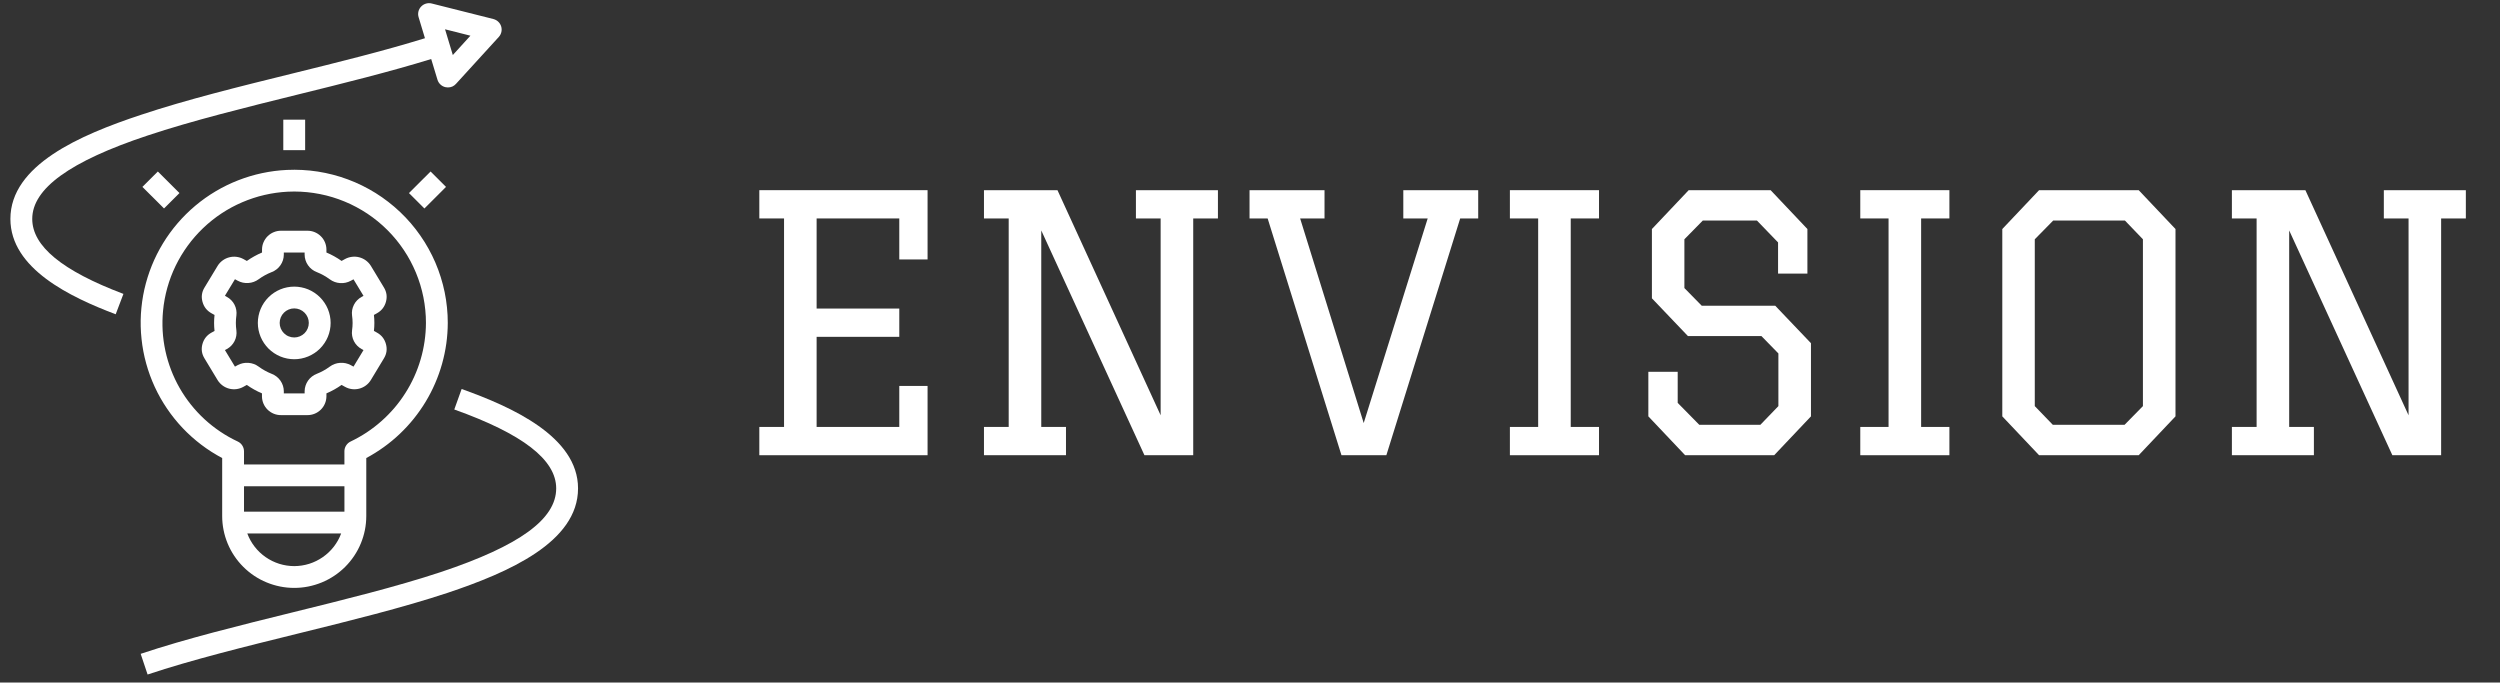<svg xmlns="http://www.w3.org/2000/svg" xmlns:xlink="http://www.w3.org/1999/xlink" width="630" zoomAndPan="magnify" viewBox="0 0 472.5 129" height="172" preserveAspectRatio="xMidYMid meet" version="1.0"><rect x="0" y="0" width="472.5" height="129" fill="#333333" stroke="none"/><defs><g/><clipPath id="22a3948601"><path d="M 26 73 L 109.25 73 L 109.25 127.578 L 26 127.578 Z M 26 73 " clip-rule="nonzero"/></clipPath><clipPath id="4174ebf196"><path d="M 1.965 0.184 L 95 0.184 L 95 60 L 1.965 60 Z M 1.965 0.184 " clip-rule="nonzero"/></clipPath></defs><g clip-path="url(#22a3948601)"><path fill="#ffffff" d="M 109.25 92.305 C 109.25 82.508 96.695 76.891 87.25 73.52 L 85.859 77.395 C 98.82 82.023 105.121 86.898 105.121 92.305 C 105.121 98.121 98.195 103.145 83.324 108.117 C 74.965 110.887 64.934 113.363 55.238 115.754 C 45.371 118.191 35.172 120.707 26.586 123.574 L 27.895 127.484 C 36.32 124.676 46.441 122.184 56.227 119.766 C 66.012 117.352 76.113 114.859 84.633 112.035 C 96.094 108.191 109.25 102.484 109.25 92.305 Z M 109.25 92.305 " fill-opacity="1" fill-rule="nonzero"/></g><path fill="#ffffff" d="M 77.293 36.492 L 81.379 32.414 L 84.297 35.324 L 80.211 39.402 Z M 77.293 36.492 " fill-opacity="1" fill-rule="nonzero"/><path fill="#ffffff" d="M 53.543 22.617 L 57.672 22.617 L 57.672 28.379 L 53.543 28.379 Z M 53.543 22.617 " fill-opacity="1" fill-rule="nonzero"/><path fill="#ffffff" d="M 38.258 65.035 C 38 65.988 38.129 66.887 38.645 67.73 L 41.121 71.832 C 41.367 72.23 41.676 72.57 42.055 72.852 C 42.43 73.133 42.848 73.332 43.301 73.453 C 43.758 73.57 44.219 73.602 44.684 73.543 C 45.152 73.48 45.59 73.34 46 73.109 L 46.648 72.75 C 47.547 73.387 48.5 73.918 49.512 74.348 L 49.512 74.926 C 49.516 75.398 49.613 75.852 49.797 76.289 C 49.984 76.723 50.246 77.105 50.586 77.438 C 50.922 77.766 51.312 78.02 51.75 78.199 C 52.191 78.375 52.648 78.461 53.121 78.457 L 58.082 78.457 C 58.559 78.461 59.016 78.375 59.453 78.199 C 59.895 78.02 60.281 77.766 60.621 77.438 C 60.957 77.105 61.223 76.723 61.406 76.289 C 61.594 75.852 61.688 75.398 61.695 74.926 L 61.695 74.348 C 62.707 73.918 63.66 73.387 64.559 72.75 L 65.207 73.109 C 65.617 73.34 66.055 73.484 66.523 73.543 C 66.988 73.602 67.449 73.57 67.906 73.453 C 68.359 73.332 68.777 73.133 69.152 72.852 C 69.531 72.574 69.84 72.23 70.086 71.832 L 72.562 67.73 C 73.078 66.887 73.207 65.988 72.945 65.035 C 72.68 64.062 72.109 63.336 71.227 62.852 L 70.672 62.547 C 70.785 61.539 70.785 60.531 70.672 59.523 L 71.223 59.219 C 72.105 58.734 72.68 58.004 72.945 57.035 C 73.207 56.082 73.078 55.18 72.562 54.336 L 70.086 50.234 C 69.836 49.836 69.523 49.5 69.148 49.223 C 68.77 48.945 68.355 48.75 67.902 48.629 C 67.449 48.512 66.988 48.48 66.523 48.539 C 66.059 48.594 65.621 48.734 65.211 48.957 L 64.559 49.316 C 63.664 48.684 62.707 48.152 61.695 47.723 L 61.695 47.145 C 61.691 46.672 61.594 46.215 61.41 45.781 C 61.223 45.344 60.961 44.961 60.621 44.633 C 60.285 44.301 59.895 44.047 59.453 43.867 C 59.016 43.691 58.559 43.605 58.082 43.609 L 53.133 43.609 C 52.656 43.605 52.203 43.691 51.762 43.871 C 51.32 44.047 50.934 44.301 50.594 44.633 C 50.258 44.965 49.996 45.348 49.809 45.781 C 49.621 46.215 49.527 46.672 49.523 47.145 L 49.523 47.727 C 48.512 48.156 47.555 48.688 46.656 49.32 L 46.012 48.965 C 45.598 48.738 45.16 48.598 44.695 48.543 C 44.23 48.484 43.77 48.516 43.316 48.637 C 42.863 48.754 42.449 48.953 42.07 49.23 C 41.691 49.508 41.379 49.844 41.133 50.242 L 38.656 54.34 C 38.137 55.184 38.008 56.086 38.27 57.039 C 38.535 58.008 39.105 58.734 39.988 59.219 L 40.547 59.527 C 40.434 60.535 40.434 61.543 40.547 62.551 L 39.988 62.855 C 39.105 63.336 38.527 64.062 38.258 65.035 Z M 44.578 61.035 C 44.578 60.566 44.609 60.102 44.676 59.637 C 44.723 59.285 44.715 58.938 44.656 58.59 C 44.598 58.238 44.484 57.906 44.324 57.594 C 44.164 57.277 43.957 56.992 43.711 56.742 C 43.465 56.488 43.184 56.277 42.871 56.109 L 42.512 55.902 L 44.406 52.773 L 44.914 53.051 C 45.551 53.395 46.227 53.539 46.945 53.488 C 47.664 53.438 48.316 53.199 48.895 52.77 C 49.652 52.219 50.465 51.773 51.336 51.43 C 51.672 51.305 51.984 51.129 52.266 50.91 C 52.551 50.688 52.793 50.434 53 50.137 C 53.203 49.844 53.363 49.527 53.473 49.188 C 53.582 48.844 53.637 48.496 53.641 48.137 L 53.641 47.727 L 57.574 47.727 L 57.574 48.137 C 57.578 48.496 57.633 48.844 57.746 49.188 C 57.855 49.527 58.012 49.844 58.219 50.137 C 58.422 50.434 58.668 50.688 58.949 50.91 C 59.234 51.129 59.543 51.305 59.879 51.43 C 60.75 51.777 61.566 52.23 62.32 52.785 C 62.902 53.211 63.551 53.453 64.27 53.504 C 64.988 53.555 65.664 53.41 66.301 53.066 L 66.812 52.789 L 68.703 55.918 L 68.348 56.113 C 68.035 56.281 67.754 56.492 67.508 56.746 C 67.258 56.996 67.055 57.281 66.895 57.598 C 66.73 57.914 66.621 58.246 66.559 58.594 C 66.5 58.941 66.492 59.293 66.539 59.645 C 66.676 60.574 66.676 61.504 66.539 62.438 C 66.492 62.789 66.5 63.137 66.559 63.484 C 66.621 63.836 66.73 64.168 66.891 64.48 C 67.055 64.797 67.258 65.082 67.508 65.336 C 67.754 65.59 68.035 65.801 68.348 65.969 L 68.703 66.164 L 66.812 69.293 L 66.301 69.012 C 65.664 68.672 64.988 68.527 64.27 68.578 C 63.547 68.629 62.898 68.871 62.32 69.297 C 61.562 69.852 60.75 70.301 59.879 70.648 C 59.543 70.777 59.234 70.949 58.949 71.172 C 58.668 71.391 58.422 71.648 58.219 71.941 C 58.012 72.234 57.855 72.555 57.746 72.895 C 57.637 73.234 57.578 73.586 57.574 73.941 L 57.574 74.355 L 53.641 74.355 L 53.641 73.941 C 53.637 73.586 53.582 73.234 53.473 72.895 C 53.363 72.555 53.203 72.234 53 71.941 C 52.793 71.648 52.547 71.391 52.266 71.172 C 51.98 70.949 51.672 70.777 51.336 70.648 C 50.465 70.301 49.652 69.852 48.895 69.297 C 48.316 68.867 47.664 68.629 46.945 68.578 C 46.227 68.527 45.551 68.672 44.914 69.012 L 44.406 69.293 L 42.512 66.164 L 42.871 65.969 C 43.184 65.801 43.461 65.59 43.711 65.336 C 43.957 65.082 44.164 64.797 44.324 64.48 C 44.484 64.168 44.598 63.836 44.656 63.484 C 44.715 63.137 44.723 62.789 44.676 62.438 C 44.609 61.973 44.578 61.504 44.578 61.035 Z M 44.578 61.035 " fill-opacity="1" fill-rule="nonzero"/><path fill="#ffffff" d="M 55.609 67.895 C 56.059 67.895 56.508 67.852 56.949 67.762 C 57.395 67.676 57.824 67.543 58.242 67.371 C 58.656 67.199 59.055 66.988 59.43 66.738 C 59.805 66.488 60.152 66.203 60.473 65.887 C 60.793 65.566 61.078 65.219 61.328 64.844 C 61.578 64.473 61.793 64.074 61.965 63.66 C 62.137 63.242 62.27 62.812 62.355 62.371 C 62.445 61.93 62.488 61.484 62.488 61.035 C 62.488 60.582 62.445 60.137 62.355 59.695 C 62.27 59.254 62.137 58.824 61.965 58.406 C 61.793 57.992 61.582 57.594 61.328 57.223 C 61.078 56.848 60.793 56.5 60.473 56.18 C 60.156 55.863 59.809 55.578 59.43 55.328 C 59.055 55.078 58.66 54.867 58.242 54.691 C 57.824 54.52 57.395 54.391 56.953 54.305 C 56.508 54.215 56.062 54.172 55.609 54.172 C 55.156 54.172 54.711 54.215 54.266 54.305 C 53.824 54.391 53.395 54.52 52.977 54.695 C 52.559 54.867 52.164 55.078 51.789 55.328 C 51.41 55.578 51.066 55.863 50.746 56.184 C 50.426 56.5 50.141 56.848 49.891 57.223 C 49.641 57.598 49.426 57.992 49.254 58.41 C 49.082 58.824 48.953 59.254 48.863 59.695 C 48.773 60.137 48.73 60.586 48.73 61.035 C 48.73 61.484 48.777 61.93 48.863 62.371 C 48.953 62.812 49.086 63.242 49.258 63.66 C 49.43 64.074 49.641 64.469 49.895 64.844 C 50.145 65.219 50.43 65.562 50.746 65.883 C 51.066 66.199 51.414 66.484 51.789 66.734 C 52.164 66.984 52.562 67.195 52.977 67.371 C 53.395 67.543 53.824 67.672 54.266 67.762 C 54.711 67.848 55.156 67.895 55.609 67.895 Z M 55.609 58.289 C 55.973 58.289 56.324 58.359 56.66 58.496 C 57 58.637 57.297 58.836 57.555 59.094 C 57.812 59.348 58.012 59.645 58.152 59.984 C 58.293 60.32 58.363 60.668 58.363 61.035 C 58.363 61.398 58.293 61.746 58.152 62.086 C 58.016 62.422 57.816 62.719 57.559 62.977 C 57.301 63.234 57 63.43 56.664 63.57 C 56.328 63.711 55.977 63.781 55.609 63.781 C 55.246 63.781 54.895 63.711 54.559 63.57 C 54.219 63.434 53.922 63.234 53.664 62.977 C 53.406 62.719 53.207 62.422 53.066 62.086 C 52.926 61.75 52.859 61.398 52.859 61.035 C 52.859 60.672 52.93 60.32 53.066 59.984 C 53.207 59.648 53.406 59.352 53.664 59.094 C 53.922 58.836 54.219 58.641 54.555 58.5 C 54.891 58.359 55.242 58.289 55.609 58.289 Z M 55.609 58.289 " fill-opacity="1" fill-rule="nonzero"/><path fill="#ffffff" d="M 41.992 86.57 L 41.992 97.531 C 41.992 98.422 42.078 99.305 42.254 100.18 C 42.426 101.055 42.688 101.902 43.027 102.727 C 43.371 103.551 43.789 104.336 44.285 105.074 C 44.781 105.816 45.348 106.504 45.98 107.133 C 46.613 107.766 47.301 108.328 48.043 108.824 C 48.785 109.32 49.57 109.738 50.398 110.078 C 51.223 110.418 52.074 110.676 52.953 110.852 C 53.828 111.027 54.715 111.113 55.609 111.113 C 56.504 111.113 57.387 111.027 58.266 110.852 C 59.141 110.676 59.992 110.418 60.82 110.078 C 61.645 109.738 62.43 109.32 63.172 108.824 C 63.918 108.328 64.605 107.766 65.238 107.133 C 65.867 106.504 66.434 105.816 66.93 105.074 C 67.426 104.336 67.848 103.551 68.188 102.727 C 68.531 101.902 68.789 101.055 68.965 100.18 C 69.137 99.305 69.227 98.422 69.227 97.531 L 69.227 86.57 C 70.379 85.953 71.484 85.262 72.547 84.496 C 73.609 83.734 74.613 82.902 75.562 82 C 76.508 81.102 77.395 80.141 78.211 79.125 C 79.031 78.105 79.777 77.039 80.453 75.918 C 81.129 74.801 81.727 73.641 82.242 72.441 C 82.762 71.242 83.199 70.016 83.551 68.758 C 83.902 67.5 84.172 66.227 84.352 64.934 C 84.531 63.641 84.625 62.34 84.629 61.035 C 84.629 60.059 84.582 59.082 84.48 58.109 C 84.383 57.137 84.234 56.172 84.039 55.215 C 83.84 54.258 83.594 53.312 83.301 52.379 C 83.012 51.449 82.672 50.531 82.285 49.633 C 81.898 48.734 81.469 47.859 80.992 47.004 C 80.52 46.148 80.004 45.32 79.441 44.52 C 78.883 43.715 78.285 42.941 77.648 42.199 C 77.012 41.457 76.336 40.75 75.629 40.078 C 74.918 39.402 74.18 38.766 73.402 38.168 C 72.629 37.566 71.828 37.008 70.996 36.488 C 70.168 35.973 69.312 35.496 68.434 35.066 C 67.555 34.633 66.656 34.246 65.738 33.906 C 64.82 33.562 63.887 33.27 62.938 33.023 C 61.992 32.777 61.031 32.578 60.062 32.426 C 59.098 32.277 58.121 32.176 57.145 32.125 C 56.168 32.074 55.188 32.07 54.211 32.117 C 52.633 32.191 51.074 32.395 49.531 32.723 C 47.988 33.051 46.48 33.504 45.012 34.078 C 43.543 34.652 42.129 35.34 40.773 36.145 C 39.414 36.949 38.133 37.859 36.926 38.871 C 35.719 39.887 34.602 40.988 33.574 42.184 C 32.547 43.379 31.621 44.648 30.801 45.996 C 29.984 47.34 29.277 48.742 28.688 50.203 C 28.098 51.664 27.633 53.16 27.285 54.695 C 26.941 56.234 26.727 57.789 26.633 59.359 C 26.543 60.93 26.582 62.5 26.75 64.062 C 26.914 65.629 27.207 67.172 27.625 68.688 C 28.043 70.207 28.582 71.68 29.242 73.109 C 29.902 74.543 30.676 75.91 31.559 77.211 C 32.441 78.516 33.426 79.742 34.508 80.887 C 35.594 82.031 36.762 83.078 38.016 84.031 C 39.273 84.988 40.598 85.832 41.992 86.57 Z M 55.609 106.996 C 54.641 106.992 53.699 106.848 52.777 106.559 C 51.855 106.266 50.996 105.844 50.203 105.293 C 49.41 104.742 48.719 104.086 48.129 103.324 C 47.535 102.559 47.074 101.727 46.738 100.824 L 64.48 100.824 C 64.145 101.727 63.68 102.559 63.09 103.324 C 62.496 104.086 61.805 104.742 61.012 105.293 C 60.219 105.844 59.363 106.266 58.441 106.559 C 57.52 106.848 56.574 106.992 55.609 106.996 Z M 65.098 96.707 L 46.117 96.707 L 46.117 91.906 L 65.098 91.906 Z M 30.816 58.75 C 30.883 58.012 30.988 57.281 31.121 56.551 C 31.254 55.824 31.422 55.105 31.621 54.391 C 31.82 53.676 32.051 52.977 32.312 52.281 C 32.578 51.59 32.867 50.91 33.191 50.242 C 33.516 49.578 33.867 48.926 34.25 48.289 C 34.629 47.656 35.039 47.039 35.477 46.441 C 35.91 45.84 36.375 45.262 36.863 44.707 C 37.352 44.148 37.863 43.613 38.398 43.102 C 38.934 42.59 39.492 42.102 40.074 41.641 C 40.652 41.18 41.25 40.742 41.871 40.332 C 42.488 39.926 43.125 39.543 43.777 39.191 C 44.43 38.84 45.098 38.52 45.781 38.227 C 46.461 37.934 47.156 37.672 47.859 37.441 C 48.566 37.207 49.277 37.008 50 36.844 C 50.727 36.676 51.453 36.539 52.188 36.438 C 52.922 36.336 53.66 36.266 54.402 36.23 C 54.816 36.207 55.215 36.199 55.617 36.199 C 56.43 36.199 57.246 36.242 58.055 36.32 C 58.867 36.402 59.672 36.52 60.473 36.68 C 61.273 36.836 62.062 37.035 62.84 37.27 C 63.621 37.508 64.387 37.781 65.141 38.094 C 65.895 38.402 66.629 38.75 67.348 39.137 C 68.066 39.52 68.766 39.938 69.445 40.387 C 70.121 40.84 70.777 41.324 71.406 41.84 C 72.035 42.355 72.641 42.902 73.215 43.477 C 73.793 44.051 74.34 44.652 74.855 45.281 C 75.371 45.91 75.859 46.562 76.309 47.238 C 76.762 47.914 77.184 48.613 77.566 49.328 C 77.949 50.047 78.297 50.781 78.609 51.531 C 78.922 52.285 79.195 53.047 79.434 53.828 C 79.668 54.605 79.867 55.395 80.027 56.191 C 80.184 56.988 80.305 57.793 80.383 58.602 C 80.465 59.41 80.504 60.223 80.504 61.035 C 80.5 62.203 80.41 63.363 80.242 64.52 C 80.074 65.672 79.828 66.812 79.496 67.934 C 79.168 69.051 78.766 70.145 78.281 71.207 C 77.801 72.273 77.246 73.297 76.617 74.281 C 75.992 75.27 75.301 76.207 74.543 77.098 C 73.781 77.984 72.965 78.816 72.09 79.59 C 71.215 80.367 70.289 81.078 69.316 81.723 C 68.34 82.367 67.324 82.941 66.27 83.445 C 65.91 83.613 65.625 83.867 65.414 84.203 C 65.199 84.535 65.094 84.902 65.094 85.297 L 65.094 87.781 L 46.117 87.781 L 46.117 85.305 C 46.117 84.906 46.008 84.543 45.797 84.207 C 45.586 83.875 45.301 83.621 44.941 83.449 C 43.793 82.914 42.691 82.293 41.641 81.586 C 40.586 80.879 39.594 80.098 38.664 79.242 C 37.73 78.383 36.871 77.457 36.082 76.469 C 35.289 75.477 34.582 74.434 33.953 73.336 C 33.324 72.234 32.785 71.094 32.332 69.914 C 31.879 68.73 31.52 67.52 31.254 66.285 C 30.988 65.047 30.816 63.797 30.742 62.535 C 30.672 61.27 30.695 60.008 30.816 58.75 Z M 30.816 58.75 " fill-opacity="1" fill-rule="nonzero"/><path fill="#ffffff" d="M 26.914 35.324 L 29.832 32.414 L 33.918 36.488 L 31 39.398 Z M 26.914 35.324 " fill-opacity="1" fill-rule="nonzero"/><g clip-path="url(#4174ebf196)"><path fill="#ffffff" d="M 93.258 3.598 L 81.59 0.66 C 81.23 0.57 80.871 0.578 80.516 0.68 C 80.16 0.785 79.852 0.969 79.598 1.238 C 79.34 1.504 79.168 1.82 79.082 2.18 C 78.996 2.539 79.008 2.898 79.117 3.25 L 80.316 7.223 C 72.617 9.609 63.812 11.785 55.246 13.898 C 45.379 16.332 35.176 18.848 26.594 21.719 C 15.125 25.52 1.965 31.199 1.965 41.375 C 1.965 50.781 13.324 56.164 21.867 59.398 L 23.328 55.547 C 11.73 51.16 6.094 46.523 6.094 41.375 C 6.094 35.648 13.223 30.488 27.895 25.613 C 36.324 22.805 46.445 20.305 56.227 17.883 C 64.832 15.762 73.691 13.562 81.496 11.156 L 82.68 15.066 C 82.789 15.418 82.977 15.723 83.25 15.977 C 83.52 16.23 83.84 16.398 84.199 16.477 C 84.352 16.512 84.5 16.527 84.656 16.527 C 85.262 16.527 85.773 16.301 86.18 15.852 L 94.277 6.977 C 94.398 6.844 94.496 6.699 94.578 6.543 C 94.66 6.383 94.723 6.219 94.762 6.043 C 94.801 5.871 94.816 5.695 94.809 5.516 C 94.805 5.34 94.773 5.164 94.723 4.996 C 94.672 4.824 94.598 4.664 94.504 4.512 C 94.41 4.363 94.297 4.223 94.168 4.102 C 94.039 3.98 93.895 3.875 93.738 3.789 C 93.582 3.703 93.418 3.641 93.246 3.598 Z M 85.582 10.402 L 84.113 5.535 L 88.91 6.746 Z M 85.582 10.402 " fill-opacity="1" fill-rule="nonzero"/></g><g fill="#ffffff" fill-opacity="1"><g transform="translate(138.169, 86.036)"><g><path d="M 5.344 -50.094 L 37.141 -50.094 L 37.141 -37 L 31.797 -37 L 31.797 -44.75 L 16.172 -44.75 L 16.172 -27.719 L 31.797 -27.719 L 31.797 -22.375 L 16.172 -22.375 L 16.172 -5.344 L 31.797 -5.344 L 31.797 -13.094 L 37.141 -13.094 L 37.141 0 L 5.344 0 L 5.344 -5.344 L 10.016 -5.344 L 10.016 -44.75 L 5.344 -44.75 Z M 5.344 -50.094 "/></g></g></g><g fill="#ffffff" fill-opacity="1"><g transform="translate(180.627, 86.036)"><g><path d="M 16.172 -5.344 L 20.844 -5.344 L 20.844 0 L 5.344 0 L 5.344 -5.344 L 10.016 -5.344 L 10.016 -44.75 L 5.344 -44.75 L 5.344 -50.094 L 19.234 -50.094 L 38.734 -7.547 L 38.734 -44.75 L 34.062 -44.75 L 34.062 -50.094 L 49.562 -50.094 L 49.562 -44.75 L 44.891 -44.75 L 44.891 0 L 35.672 0 L 16.172 -42.484 Z M 16.172 -5.344 "/></g></g></g><g fill="#ffffff" fill-opacity="1"><g transform="translate(234.834, 86.036)"><g><path d="M 1.328 -44.75 L 1.328 -50.094 L 15.5 -50.094 L 15.5 -44.75 L 10.891 -44.75 L 22.906 -6.078 L 35 -44.75 L 30.391 -44.75 L 30.391 -50.094 L 44.547 -50.094 L 44.547 -44.75 L 41.141 -44.75 L 27.188 0 L 18.703 0 L 4.75 -44.75 Z M 1.328 -44.75 "/></g></g></g><g fill="#ffffff" fill-opacity="1"><g transform="translate(280.697, 86.036)"><g><path d="M 4.672 -5.344 L 10.016 -5.344 L 10.016 -44.75 L 4.672 -44.75 L 4.672 -50.094 L 21.516 -50.094 L 21.516 -44.75 L 16.172 -44.75 L 16.172 -5.344 L 21.516 -5.344 L 21.516 0 L 4.672 0 Z M 4.672 -5.344 "/></g></g></g><g fill="#ffffff" fill-opacity="1"><g transform="translate(306.866, 86.036)"><g><path d="M 34.734 -34.328 L 29.188 -34.328 L 29.188 -40.219 L 25.188 -44.359 L 14.969 -44.359 L 11.484 -40.812 L 11.484 -31.594 L 14.766 -28.25 L 28.656 -28.25 L 35.406 -21.172 L 35.406 -7.344 L 28.453 0 L 11.625 0 L 4.672 -7.344 L 4.672 -15.766 L 10.219 -15.766 L 10.219 -9.891 L 14.297 -5.75 L 25.844 -5.75 L 29.25 -9.281 L 29.25 -19.234 L 26.047 -22.516 L 12.156 -22.516 L 5.344 -29.656 L 5.344 -42.75 L 12.297 -50.094 L 27.781 -50.094 L 34.734 -42.75 Z M 34.734 -34.328 "/></g></g></g><g fill="#ffffff" fill-opacity="1"><g transform="translate(346.921, 86.036)"><g><path d="M 4.672 -5.344 L 10.016 -5.344 L 10.016 -44.75 L 4.672 -44.75 L 4.672 -50.094 L 21.516 -50.094 L 21.516 -44.75 L 16.172 -44.75 L 16.172 -5.344 L 21.516 -5.344 L 21.516 0 L 4.672 0 Z M 4.672 -5.344 "/></g></g></g><g fill="#ffffff" fill-opacity="1"><g transform="translate(373.09, 86.036)"><g><path d="M 12.297 0 L 5.344 -7.344 L 5.344 -42.75 L 12.297 -50.094 L 31.125 -50.094 L 38.078 -42.75 L 38.078 -7.344 L 31.125 0 Z M 14.891 -5.75 L 28.453 -5.75 L 31.922 -9.281 L 31.922 -40.812 L 28.516 -44.359 L 14.969 -44.359 L 11.484 -40.812 L 11.484 -9.281 Z M 14.891 -5.75 "/></g></g></g><g fill="#ffffff" fill-opacity="1"><g transform="translate(416.483, 86.036)"><g><path d="M 16.172 -5.344 L 20.844 -5.344 L 20.844 0 L 5.344 0 L 5.344 -5.344 L 10.016 -5.344 L 10.016 -44.75 L 5.344 -44.75 L 5.344 -50.094 L 19.234 -50.094 L 38.734 -7.547 L 38.734 -44.75 L 34.062 -44.75 L 34.062 -50.094 L 49.562 -50.094 L 49.562 -44.75 L 44.891 -44.75 L 44.891 0 L 35.672 0 L 16.172 -42.484 Z M 16.172 -5.344 "/></g></g></g></svg>